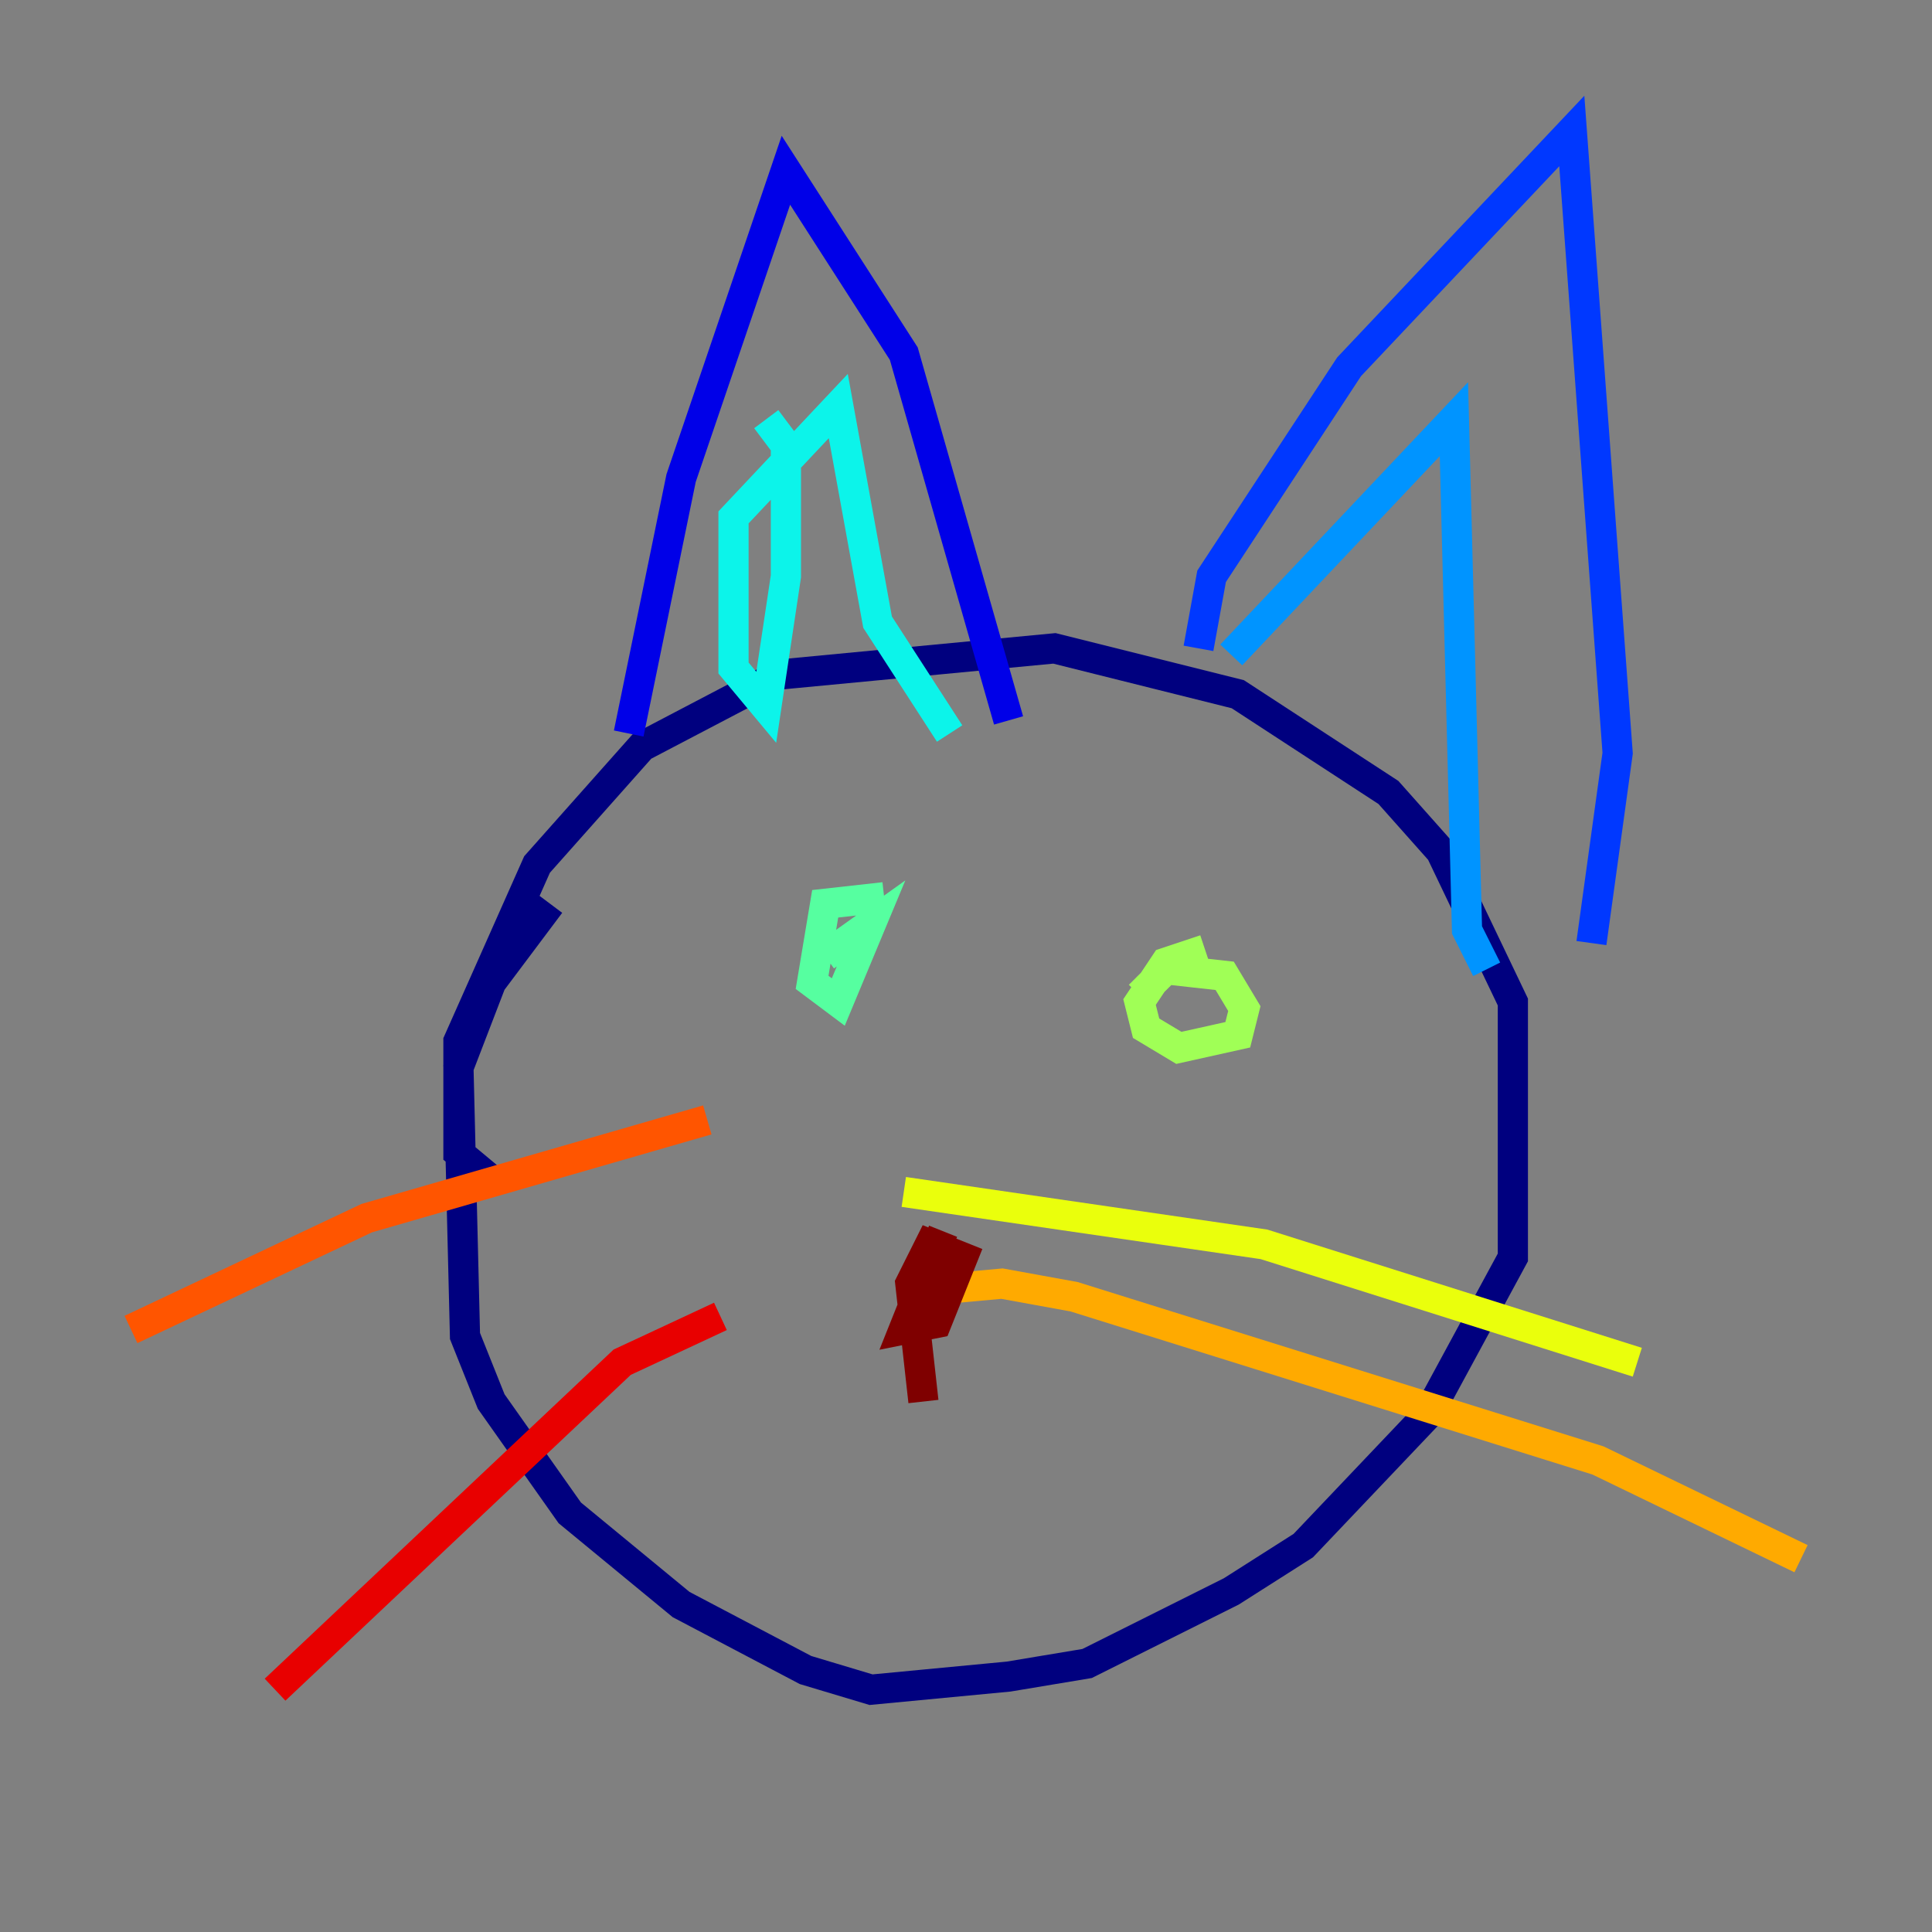 <?xml version="1.0" encoding="utf-8" ?>
<svg baseProfile="tiny" height="128" version="1.2" viewBox="0,0,128,128" width="128" xmlns="http://www.w3.org/2000/svg" xmlns:ev="http://www.w3.org/2001/xml-events" xmlns:xlink="http://www.w3.org/1999/xlink"><rect x="0" y="0" width="128" height="128" fill="#808080" stroke="none"/><defs /><polyline fill="none" points="32.976,78.536 30.373,76.366 30.373,68.99 35.58,57.275 42.522,49.464 51.634,44.691 69.858,42.956 82.007,45.993 91.986,52.502 95.458,56.407 100.231,66.386 100.231,83.308 94.59,93.722 86.346,102.4 81.573,105.437 72.027,110.21 66.82,111.078 57.709,111.946 53.37,110.644 45.125,106.305 37.749,100.231 32.542,92.854 30.807,88.515 30.373,70.725 32.542,65.085 36.447,59.878" stroke="#00007f" stroke-width="2" /><polyline fill="none" points="41.654,48.597 45.125,31.675 52.068,11.281 59.878,23.43 66.82,47.729" stroke="#0000e8" stroke-width="2" /><polyline fill="none" points="79.403,42.956 80.271,38.183 89.383,24.298 104.136,8.678 107.173,49.898 105.437,62.481" stroke="#0038ff" stroke-width="2" /><polyline fill="none" points="81.573,43.39 96.325,27.77 97.193,61.614 98.495,64.217" stroke="#0094ff" stroke-width="2" /><polyline fill="none" points="50.766,27.77 52.068,29.505 52.068,38.183 50.766,46.861 48.597,44.258 48.597,34.278 55.539,26.902 58.142,41.22 62.915,48.597" stroke="#0cf4ea" stroke-width="2" /><polyline fill="none" points="58.576,59.444 54.671,59.878 53.803,65.085 55.539,66.386 57.709,61.18 54.671,63.349" stroke="#56ffa0" stroke-width="2" /><polyline fill="none" points="79.837,62.915 77.234,63.783 75.498,66.386 75.932,68.122 78.102,69.424 82.007,68.556 82.441,66.82 81.139,64.651 77.234,64.217 75.498,65.953" stroke="#a0ff56" stroke-width="2" /><polyline fill="none" points="59.878,78.969 83.742,82.441 108.475,90.251" stroke="#eaff0c" stroke-width="2" /><polyline fill="none" points="61.614,85.478 66.386,85.044 71.159,85.912 105.871,96.759 119.322,103.268" stroke="#ffaa00" stroke-width="2" /><polyline fill="none" points="46.861,74.197 24.298,80.705 8.678,88.081" stroke="#ff5500" stroke-width="2" /><polyline fill="none" points="47.729,87.214 41.22,90.251 18.224,111.946" stroke="#e80000" stroke-width="2" /><polyline fill="none" points="62.481,81.573 59.878,88.081 62.047,87.647 63.783,83.308 61.614,82.441 60.312,85.044 61.18,92.854" stroke="#7f0000" stroke-width="2" /></svg>